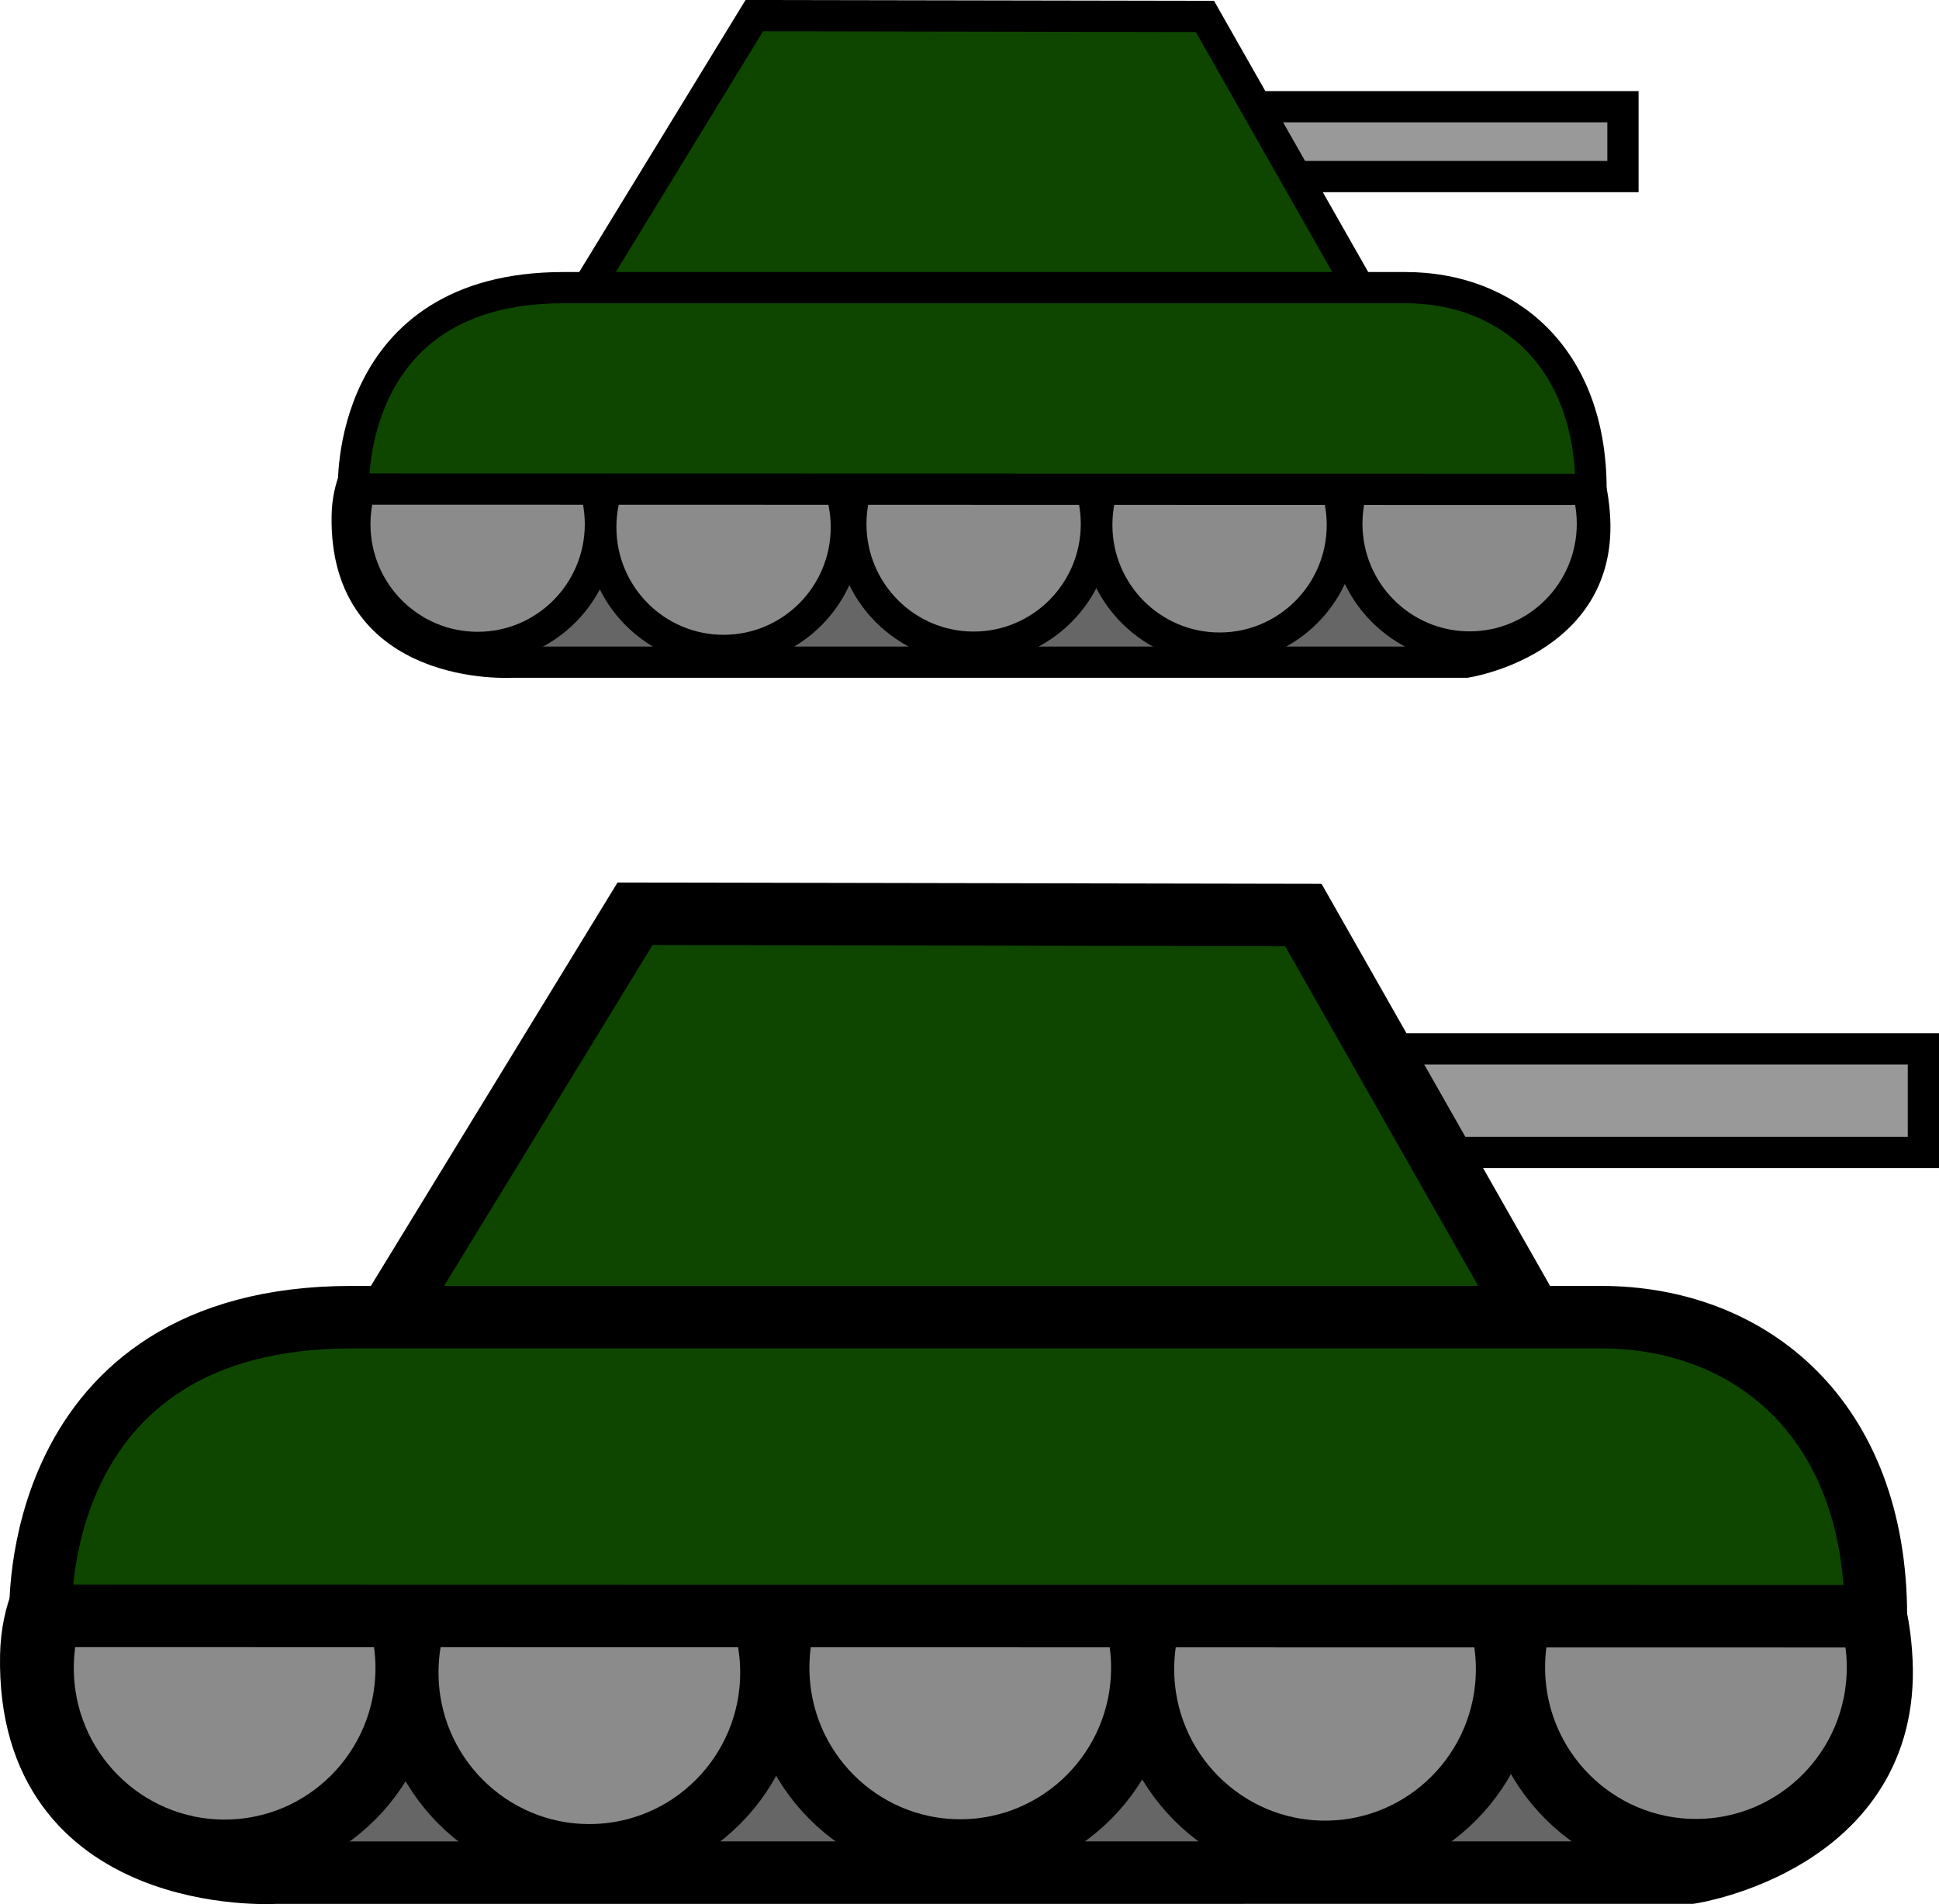 <svg version="1.1" xmlns="http://www.w3.org/2000/svg" xmlns:xlink="http://www.w3.org/1999/xlink" width="31.032" height="30.475" viewBox="0,0,31.032,30.475"><g transform="translate(-224.359,-157.7)"><g data-paper-data="{&quot;isPaintingLayer&quot;:true}" fill-rule="nonzero" stroke="#000000" stroke-linecap="butt" stroke-linejoin="miter" stroke-miterlimit="10" stroke-dasharray="" stroke-dashoffset="0" style="mix-blend-mode: normal"><g stroke-width="1"><path d="M228.757,187.672c0,0 -3.972,0.237 -3.897,-3.479c0.055,-2.724 3.897,-2.93 3.897,-2.93h22.661c0,0 2.902,-0.165 3.051,3.024c0.135,2.895 -3.051,3.384 -3.051,3.384z" fill="#666666"/><path d="M230.868,184.397c0,1.616 -1.305,2.925 -2.914,2.925c-1.609,0 -2.914,-1.31 -2.914,-2.925c0,-1.616 1.305,-2.925 2.914,-2.925c1.609,0 2.914,1.31 2.914,2.925z" fill="#8b8b8b"/><path d="M236.705,184.469c0,1.616 -1.305,2.925 -2.914,2.925c-1.609,0 -2.914,-1.31 -2.914,-2.925c0,-1.616 1.305,-2.925 2.914,-2.925c1.609,0 2.914,1.31 2.914,2.925z" fill="#8b8b8b"/><path d="M242.641,184.392c0,1.616 -1.305,2.925 -2.914,2.925c-1.609,0 -2.914,-1.31 -2.914,-2.925c0,-1.616 1.305,-2.925 2.914,-2.925c1.609,0 2.914,1.31 2.914,2.925z" fill="#8b8b8b"/><path d="M248.479,184.414c0,1.616 -1.305,2.925 -2.914,2.925c-1.609,0 -2.914,-1.31 -2.914,-2.925c0,-1.616 1.305,-2.925 2.914,-2.925c1.609,0 2.914,1.31 2.914,2.925z" fill="#8b8b8b"/><path d="M254.415,184.387c0,1.616 -1.305,2.925 -2.914,2.925c-1.609,0 -2.914,-1.31 -2.914,-2.925c0,-1.616 1.305,-2.925 2.914,-2.925c1.609,0 2.914,1.31 2.914,2.925z" fill="#8b8b8b"/></g><path d="M245.81,176.145v-1.658h9.331v1.658z" fill="#999999" stroke-width="0.5"/><path d="M230.482,178.933l4.04,-6.608l10.696,0.02l3.744,6.588z" fill="#0e4600" stroke-width="1"/><path d="M225.009,183.562c0,0 -0.218,-4.781 4.978,-4.781c6.346,0 16.654,0 19.995,0c2.381,0 4.399,1.616 4.399,4.787z" fill="#0e4600" stroke-width="1"/><g stroke-width="0.5"><g><path d="M232.544,168.298c0,0 -2.678,0.16 -2.628,-2.346c0.037,-1.837 2.628,-1.975 2.628,-1.975h15.279c0,0 1.957,-0.111 2.057,2.039c0.091,1.952 -2.057,2.282 -2.057,2.282z" fill="#666666"/><path d="M233.968,166.09c0,1.089 -0.88,1.972 -1.965,1.972c-1.085,0 -1.965,-0.883 -1.965,-1.972c0,-1.089 0.88,-1.972 1.965,-1.972c1.085,0 1.965,0.883 1.965,1.972z" fill="#8b8b8b"/><path d="M237.904,166.138c0,1.089 -0.88,1.972 -1.965,1.972c-1.085,0 -1.965,-0.883 -1.965,-1.972c0,-1.089 0.88,-1.972 1.965,-1.972c1.085,0 1.965,0.883 1.965,1.972z" fill="#8b8b8b"/><path d="M241.906,166.086c0,1.089 -0.88,1.972 -1.965,1.972c-1.085,0 -1.965,-0.883 -1.965,-1.972c0,-1.089 0.88,-1.972 1.965,-1.972c1.085,0 1.965,0.883 1.965,1.972z" fill="#8b8b8b"/><path d="M245.842,166.101c0,1.089 -0.88,1.972 -1.965,1.972c-1.085,0 -1.965,-0.883 -1.965,-1.972c0,-1.089 0.88,-1.972 1.965,-1.972c1.085,0 1.965,0.883 1.965,1.972z" fill="#8b8b8b"/><path d="M249.844,166.083c0,1.089 -0.88,1.972 -1.965,1.972c-1.085,0 -1.965,-0.883 -1.965,-1.972c0,-1.089 0.88,-1.972 1.965,-1.972c1.085,0 1.965,0.883 1.965,1.972z" fill="#8b8b8b"/></g><path d="M244.042,160.526v-1.118h6.291v1.118z" fill="#999999"/><path d="M233.707,162.405l2.724,-4.455l7.212,0.013l2.525,4.442z" fill="#0e4600"/><path d="M230.017,165.527c0,0 -0.147,-3.223 3.357,-3.223c4.279,0 11.229,0 13.482,0c1.606,0 2.966,1.089 2.966,3.228z" fill="#0e4600"/></g></g></g></svg>